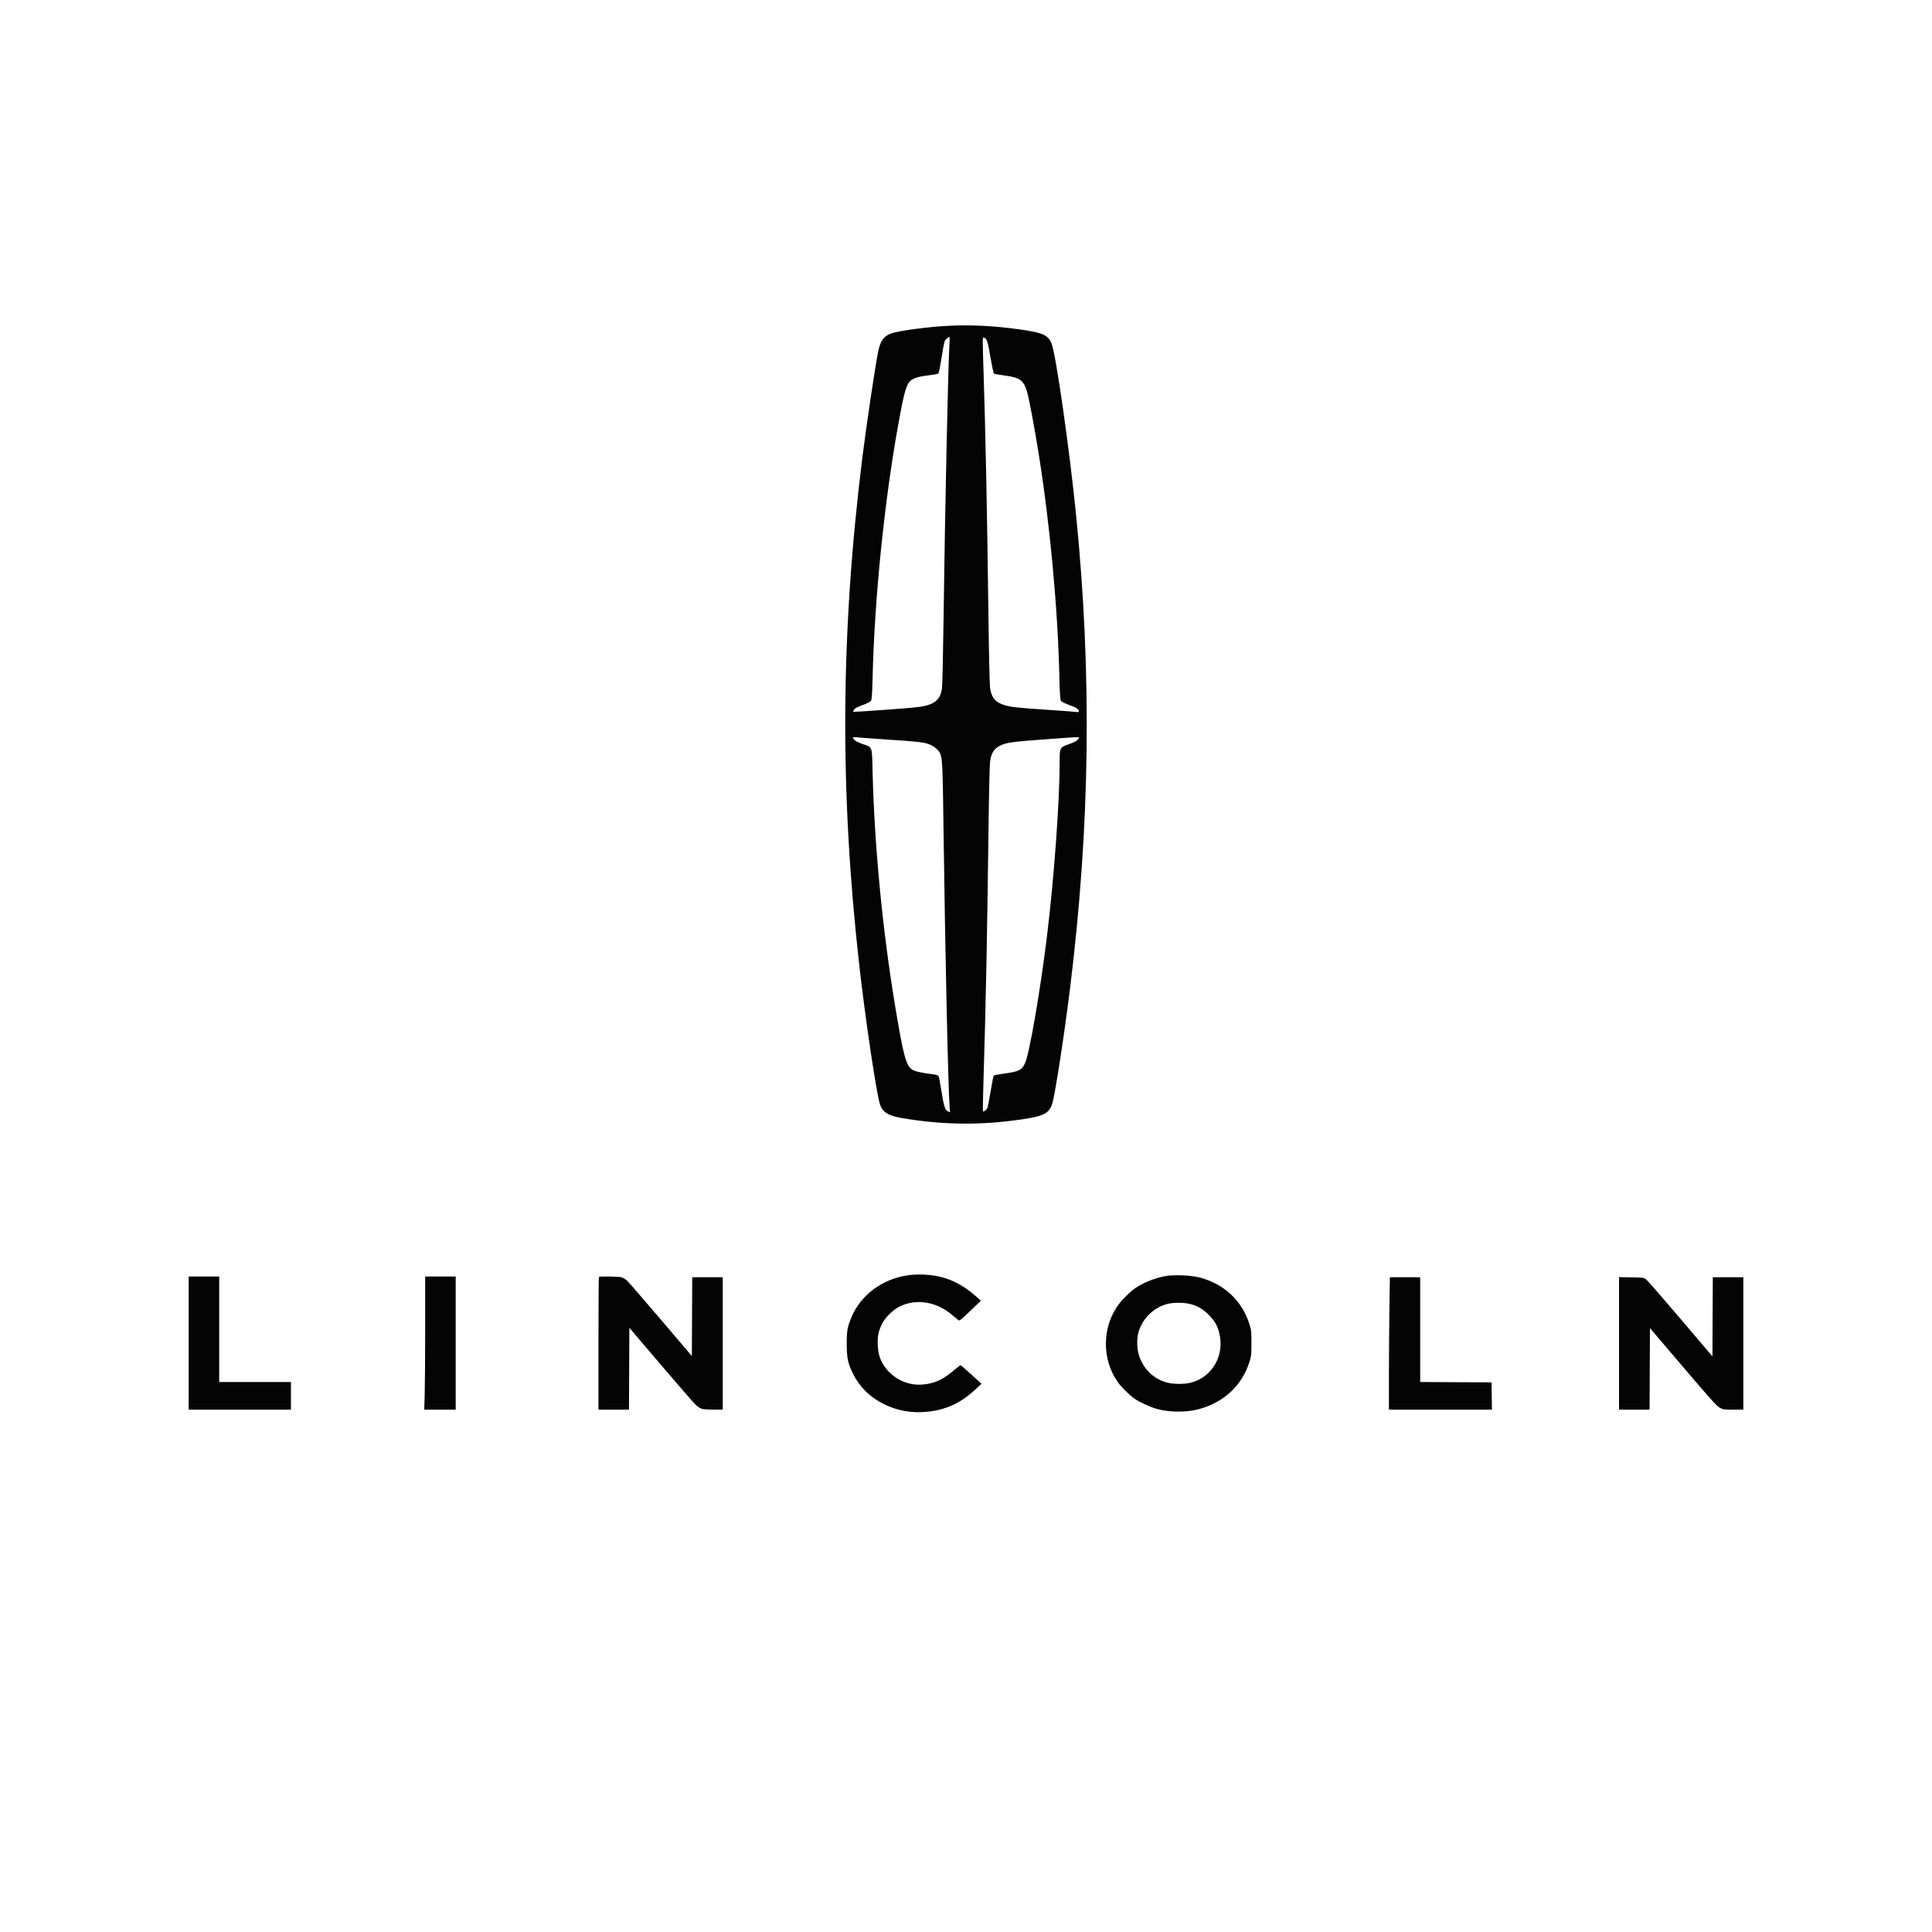 <svg width="512" height="512" viewBox="0 0 512 512" fill="none" xmlns="http://www.w3.org/2000/svg">
<path fill-rule="evenodd" clip-rule="evenodd" d="M240.359 337.997C233.735 339.023 228.123 343.226 225.688 348.984C224.568 351.632 224.379 352.686 224.393 356.209C224.408 359.952 224.704 361.34 226.072 364.091C227.828 367.62 230.627 370.348 234.355 372.166C237.819 373.855 241.561 374.52 245.527 374.15C250.649 373.674 254.553 371.881 258.526 368.181L260.11 366.705L257.429 364.272C255.955 362.934 254.679 361.814 254.595 361.783C254.51 361.753 253.818 362.266 253.056 362.925C249.871 365.678 247.668 366.684 244.28 366.931C240.376 367.215 236.414 365.222 234.244 361.881C233.169 360.226 232.731 358.772 232.619 356.488C232.508 354.209 232.784 352.81 233.731 350.861C234.551 349.171 236.729 347.03 238.477 346.195C242.891 344.086 248.17 344.952 252.307 348.462C253.071 349.11 253.837 349.745 254.01 349.873C254.282 350.074 254.699 349.744 257.138 347.401L259.952 344.697L258.937 343.791C254.959 340.238 251.161 338.429 246.621 337.924C244.345 337.671 242.309 337.695 240.359 337.997ZM308.838 338.18C305.948 338.729 303.053 339.883 300.889 341.349C299.747 342.123 297.641 344.15 296.648 345.431C292.023 351.397 291.868 360.167 296.279 366.343C297.216 367.654 299.458 369.852 300.761 370.737C302.064 371.621 304.901 372.92 306.478 373.354C309.868 374.286 314.146 374.344 317.461 373.503C324.22 371.786 329.175 367.205 331.133 360.863C331.605 359.335 331.643 358.967 331.643 355.928C331.643 352.889 331.605 352.52 331.134 350.994C329.195 344.717 324.42 340.234 317.867 338.539C315.574 337.946 311.021 337.765 308.838 338.18ZM50 355.928V373.568H63.551H77.103V369.909V366.249H67.598H58.093V352.268V338.287H54.047H50V355.928ZM112.675 351.846C112.674 359.303 112.619 367.242 112.551 369.487L112.427 373.568H116.598H120.768V355.928V338.287H116.722H112.675L112.675 351.846ZM158.725 338.412C158.656 338.481 158.599 346.419 158.599 356.053V373.568H162.644H166.69L166.738 362.721L166.787 351.874L175.162 361.709C179.769 367.118 183.947 371.913 184.447 372.364C184.947 372.815 185.667 373.27 186.047 373.375C186.427 373.48 187.817 373.567 189.137 373.567L191.537 373.568V356.021V338.474H187.492H183.447L183.398 348.919L183.349 359.363L175.124 349.699C170.6 344.384 166.562 339.733 166.15 339.361C165.739 338.99 165.078 338.597 164.683 338.488C163.901 338.272 158.929 338.208 158.725 338.412ZM368.206 347.06C368.138 351.783 368.082 359.678 368.081 364.607L368.081 373.568H381.731H395.38L395.329 369.956L395.278 366.343L385.82 366.295L376.363 366.246V352.36V338.474H372.347H368.331L368.206 347.06ZM429.063 356.009V373.568H433.108H437.153L437.201 362.76L437.25 351.952L446.027 362.25C453.396 370.895 454.955 372.629 455.746 373.058C456.644 373.545 456.808 373.568 459.343 373.568H462V356.021V338.474H457.955H453.91L453.861 348.965L453.813 359.455L445.36 349.514C440.711 344.047 436.61 339.347 436.247 339.071C435.598 338.577 435.53 338.567 432.325 338.509L429.063 338.45V356.009ZM309.507 345.522C305.934 346.386 302.95 349.18 301.803 352.737C301.2 354.608 301.24 357.434 301.896 359.356C303.061 362.765 305.468 365.172 308.803 366.261C310.765 366.901 314.089 366.917 316.073 366.295C321.522 364.587 324.566 358.927 323.102 353.222C322.579 351.184 321.91 350.044 320.279 348.413C318.709 346.844 317.223 346 315.183 345.521C313.696 345.172 310.954 345.172 309.507 345.522Z" fill="#040404"/>
<path fill-rule="evenodd" clip-rule="evenodd" d="M251.43 86.336C246.093 86.596 238.24 87.636 236.203 88.353C234.252 89.039 233.324 90.294 232.755 93.016C231.985 96.705 229.598 112.677 228.521 121.349C222.78 167.579 222.516 209.376 227.674 255.415C229.297 269.911 232.31 290.153 233.231 292.758C233.958 294.814 235.454 295.708 239.226 296.338C249.191 298.002 258.463 298.212 268.197 296.993C276.55 295.947 278.001 295.309 278.913 292.279C279.638 289.869 282.12 273.718 283.57 261.976C288.899 218.81 289.407 178.786 285.165 136.374C283.455 119.272 279.886 94.271 278.708 91.143C277.83 88.81 276.383 88.154 270.214 87.293C263.47 86.351 257.43 86.043 251.43 86.336ZM250.848 89.784C250.24 90.346 250.252 90.298 249.512 94.895C249.213 96.757 248.886 98.48 248.787 98.722C248.631 99.102 248.304 99.198 246.41 99.42C243.652 99.742 242.187 100.15 241.391 100.818C240.186 101.828 239.637 103.741 238.074 112.365C234.367 132.822 231.762 158.468 231.25 179.546C231.15 183.681 231.035 185.383 230.834 185.705C230.66 185.982 229.825 186.412 228.614 186.848C227.3 187.32 226.565 187.709 226.341 188.05C226.159 188.327 226.046 188.585 226.091 188.623C226.238 188.746 240.755 187.7 243.184 187.391C245.932 187.041 247.45 186.464 248.368 185.422C249.117 184.571 249.372 183.985 249.633 182.509C249.736 181.927 249.921 173.832 250.044 164.521C250.445 134.092 251.283 95.4 251.642 90.715C251.702 89.93 251.669 89.287 251.569 89.287C251.468 89.287 251.144 89.51 250.848 89.784ZM260.451 91.025C260.452 91.99 260.544 95.493 260.657 98.81C261.153 113.423 261.629 137.085 261.936 162.404C262.058 172.531 262.254 181.467 262.371 182.263C262.759 184.908 263.759 186.112 266.198 186.869C267.847 187.381 269.812 187.592 277.854 188.125C281.415 188.36 284.686 188.606 285.124 188.671C285.685 188.755 285.92 188.711 285.92 188.523C285.92 187.969 285.172 187.478 283.329 186.82C282.151 186.4 281.321 185.974 281.151 185.701C280.953 185.383 280.839 183.639 280.744 179.438C280.336 161.376 278.31 139.45 275.293 120.446C274.155 113.282 272.669 105.381 272.133 103.65C271.228 100.731 270.258 100.051 266.232 99.515C264.822 99.327 263.56 99.107 263.429 99.026C263.298 98.946 262.879 97.031 262.497 94.771C261.779 90.52 261.58 89.875 260.87 89.496C260.468 89.281 260.45 89.344 260.451 91.025ZM226.067 195.486C226.067 195.999 226.946 196.601 228.466 197.128C231.297 198.111 231.069 197.519 231.239 204.348C231.734 224.218 233.861 246.366 237.216 266.581C239.407 279.788 240.102 282.38 241.741 283.458C242.475 283.941 244.231 284.334 247.454 284.734C248.176 284.823 248.634 284.996 248.749 285.222C248.847 285.415 249.192 287.239 249.517 289.276C250.163 293.328 250.44 294.174 251.237 294.537L251.766 294.777L251.649 293.243C251.261 288.153 250.44 250.538 250.046 219.862C249.827 202.789 249.733 200.781 249.09 199.545C248.734 198.86 247.788 197.99 246.931 197.559C245.235 196.706 244.395 196.602 233.071 195.844C230.445 195.668 227.794 195.47 227.181 195.403C226.526 195.332 226.067 195.366 226.067 195.486ZM276.683 195.952C268.522 196.555 266.934 196.765 265.335 197.459C263.524 198.245 262.72 199.424 262.37 201.802C262.254 202.598 262.058 211.629 261.935 221.872C261.627 247.614 261.233 267.156 260.632 286.475C260.497 290.813 260.441 294.416 260.507 294.481C260.737 294.711 261.456 294.154 261.681 293.569C261.807 293.245 262.198 291.226 262.55 289.084C262.902 286.942 263.266 285.114 263.359 285.023C263.452 284.932 264.626 284.711 265.969 284.532C270.074 283.986 270.844 283.593 271.7 281.609C272.864 278.912 275.688 262.511 277.431 248.326C279.334 232.838 280.816 212.473 280.824 201.705C280.826 198.089 280.846 198.055 283.479 197.142C285.019 196.608 285.92 196.003 285.92 195.501C285.92 195.266 286.123 195.256 276.683 195.952Z" fill="#040404"/>
</svg>

